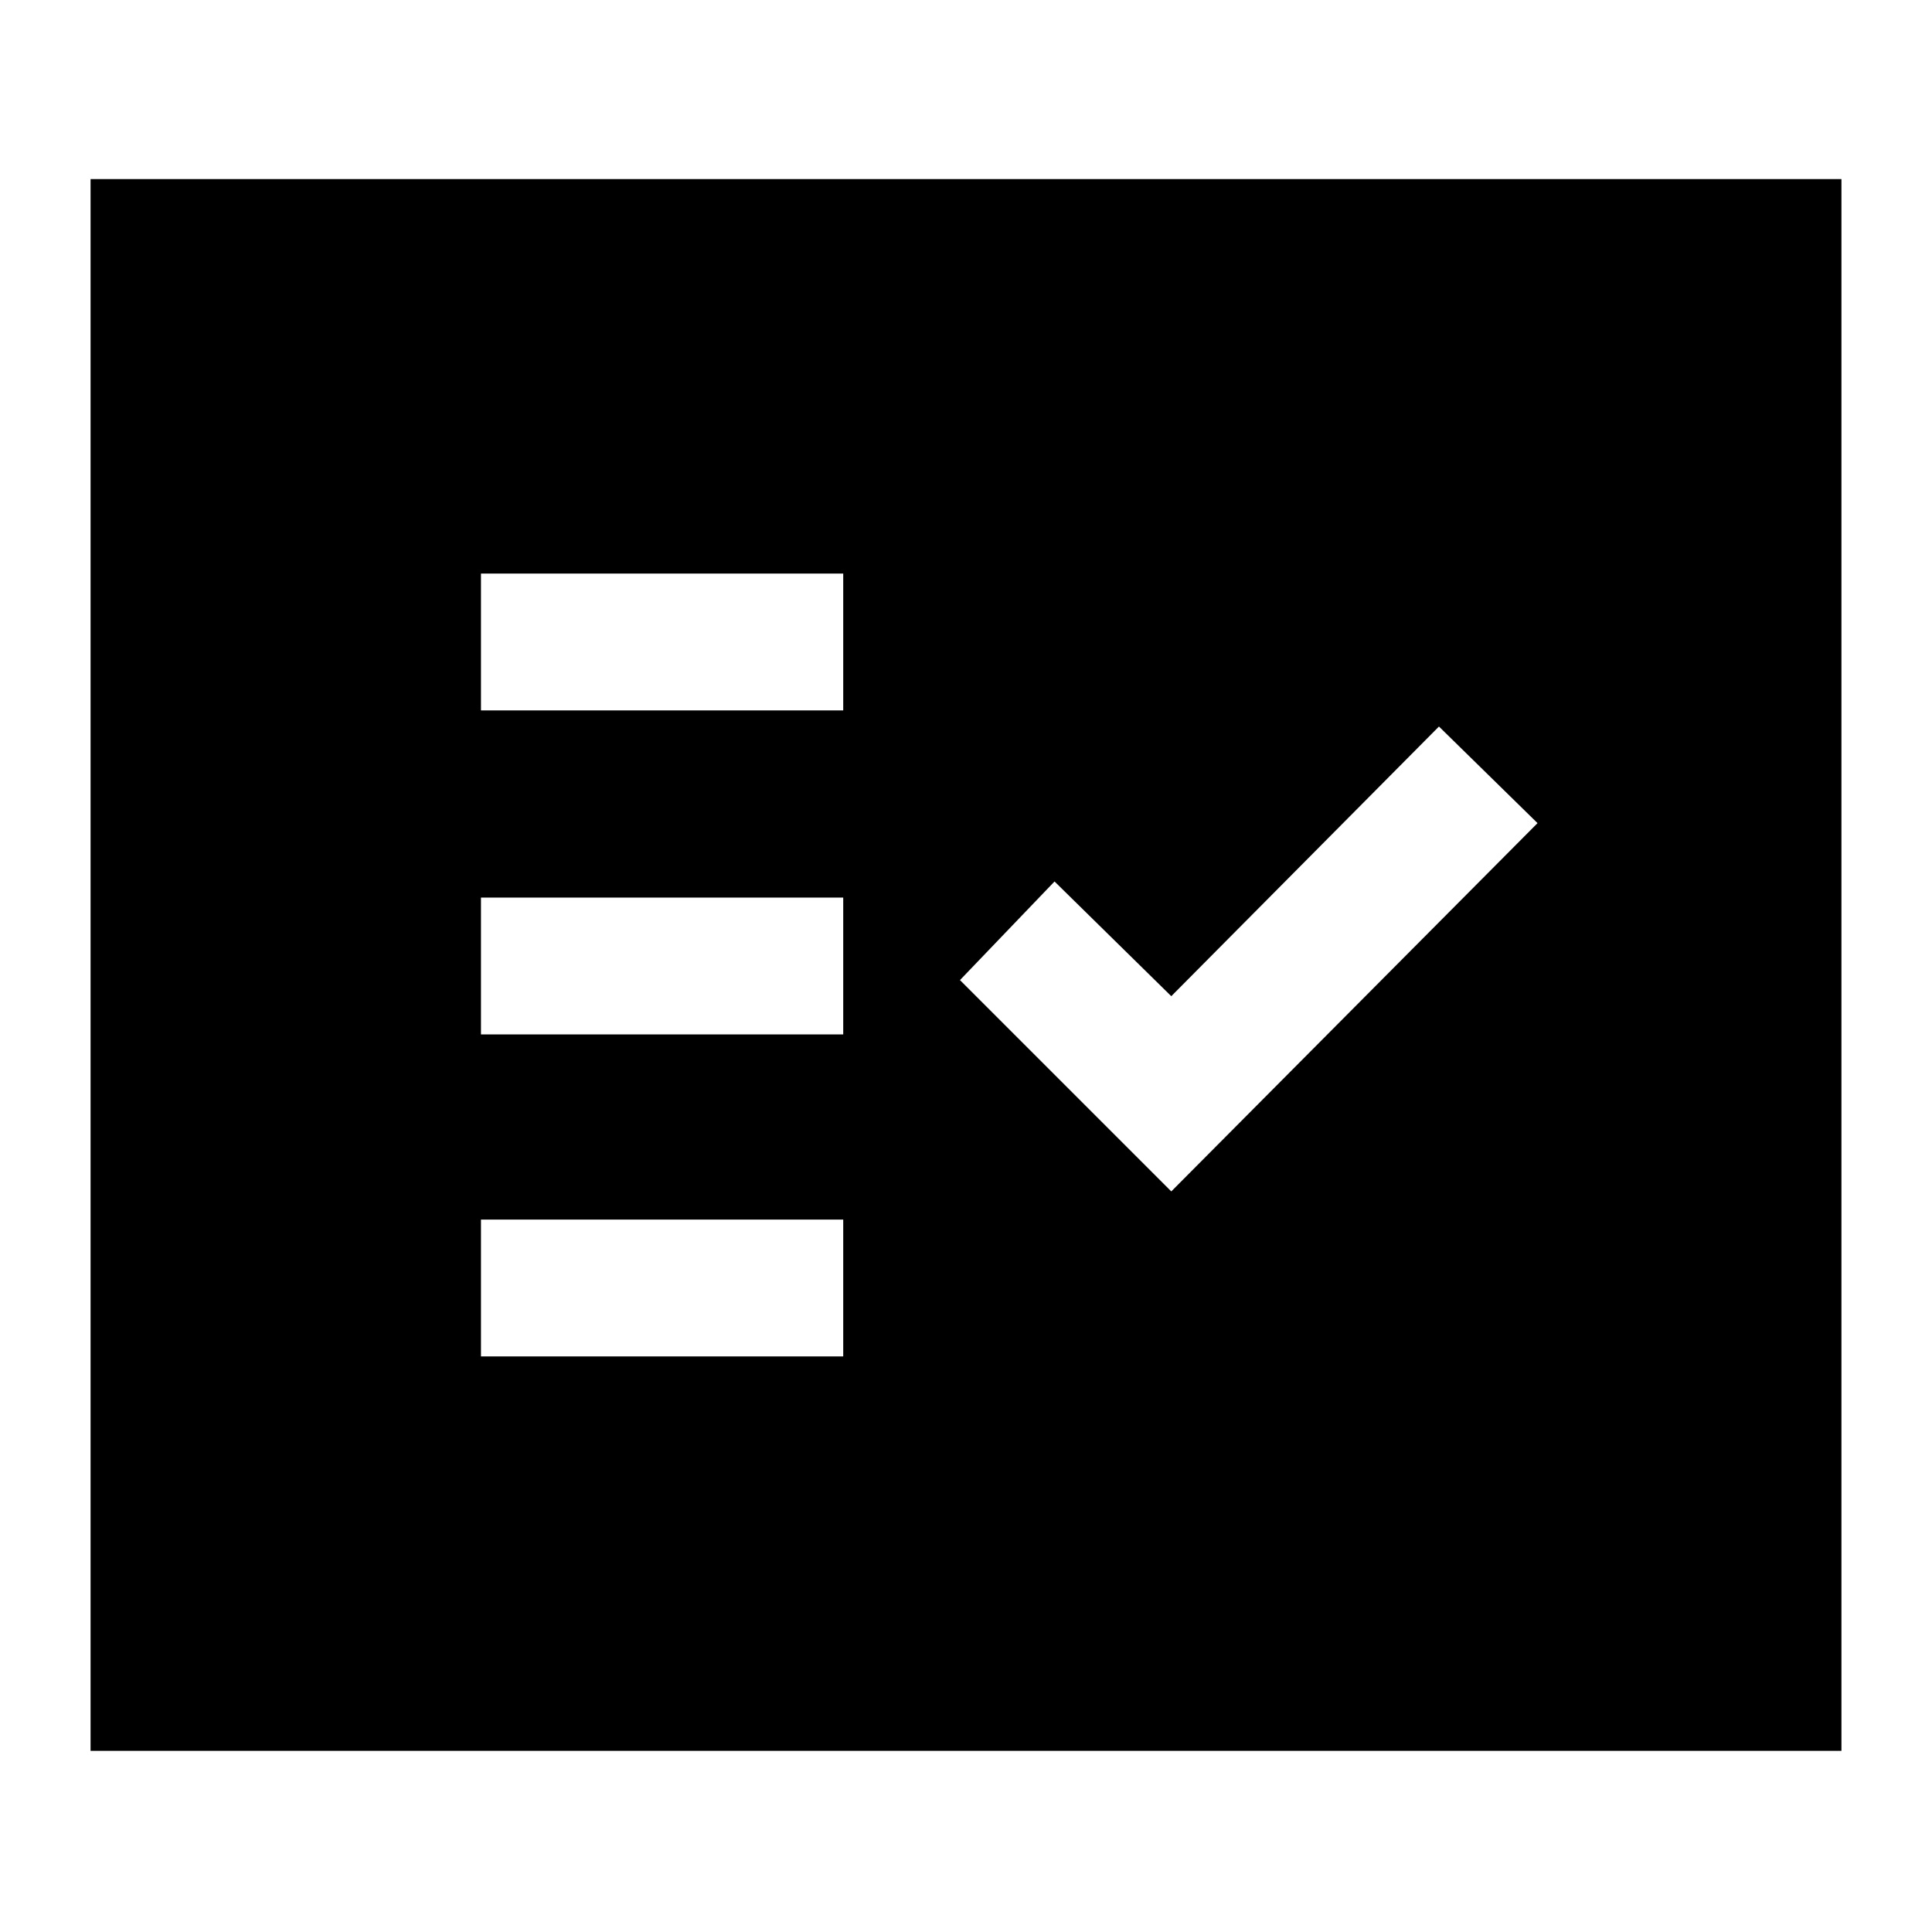 <svg xmlns="http://www.w3.org/2000/svg" height="40" width="40"><path d="M9.958 14.708h7.5v-2.833h-7.5Zm0 6.709h7.5v-2.834h-7.5Zm0 6.666h7.5V25.25h-7.5Zm14.292-3.416 7.583-7.625-2.041-2-5.542 5.583-2.417-2.375-1.958 2.042ZM1.875 36.25V3.708h36.25V36.25Z"/></svg>